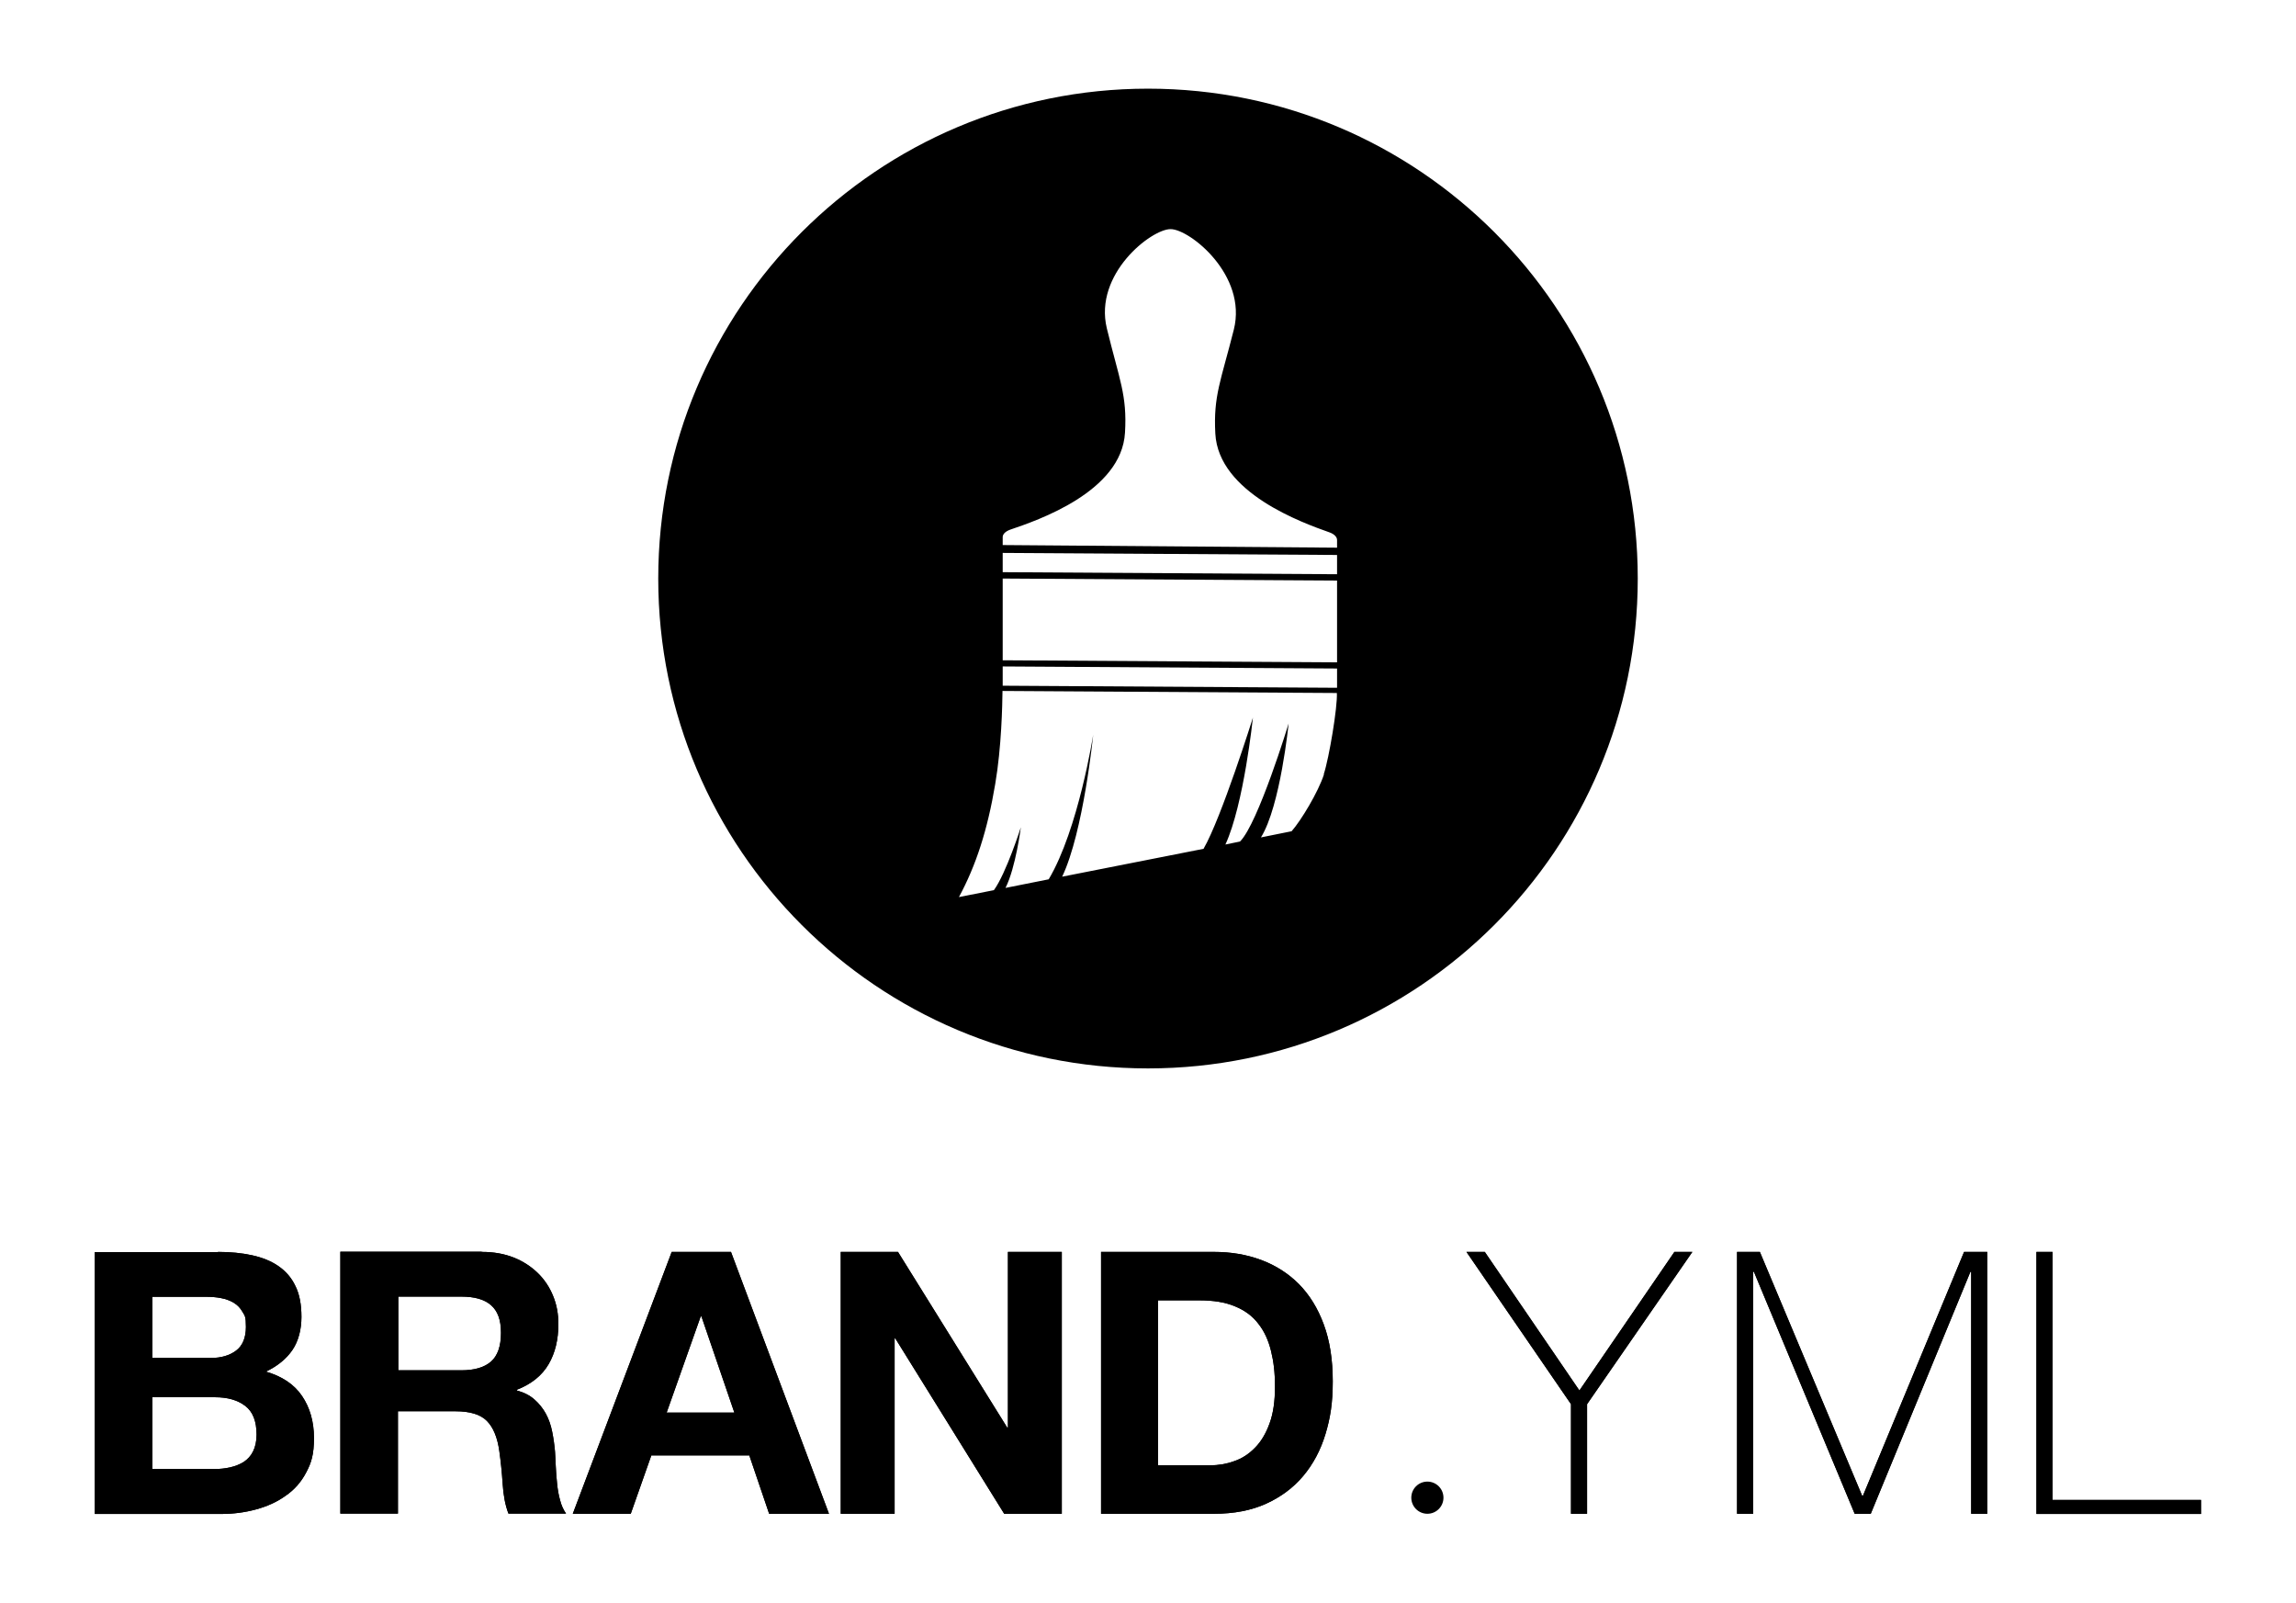 <?xml version="1.0" encoding="UTF-8"?>
<svg id="_ÎÓÈ_1" data-name="—ÎÓÈ_1" xmlns="http://www.w3.org/2000/svg" version="1.1" viewBox="0 0 1227.8 856.8">
  <defs>
    <style>
      .cls-1 {
        fill: #000;
        stroke-width: 0px;
      }
    </style>
  </defs>
  <g>
    <g>
      <path class="cls-1" d="M116.6,669.3c6.7,0,12.7.6,18.2,1.8,5.5,1.2,10.2,3.1,14.1,5.8,3.9,2.7,7,6.2,9.1,10.7,2.2,4.4,3.2,9.9,3.2,16.5s-1.6,12.9-4.8,17.6c-3.2,4.7-7.9,8.6-14.2,11.6,8.6,2.5,15.1,6.8,19.3,13,4.2,6.2,6.4,13.7,6.4,22.5s-1.4,13.2-4.1,18.3c-2.7,5.2-6.4,9.4-11.1,12.6-4.6,3.3-9.9,5.7-15.9,7.3-5.9,1.6-12.1,2.4-18.3,2.4H50.7v-140h65.9ZM112.7,726c5.5,0,10-1.3,13.5-3.9,3.5-2.6,5.3-6.9,5.3-12.7s-.6-5.9-1.8-8c-1.2-2.1-2.7-3.7-4.7-4.9-2-1.2-4.2-2-6.8-2.5-2.5-.5-5.2-.7-7.9-.7h-28.8v32.7h31.2ZM114.4,785.4c3,0,5.9-.3,8.6-.9,2.7-.6,5.2-1.6,7.3-2.9,2.1-1.4,3.8-3.2,5-5.6,1.2-2.4,1.9-5.4,1.9-9,0-7.2-2-12.3-6.1-15.4-4.1-3.1-9.4-4.6-16.1-4.6h-33.5v38.4h32.9Z"/>
      <path class="cls-1" d="M257.7,669.3c6.3,0,11.9,1,17,3,5,2,9.3,4.8,12.9,8.3,3.6,3.5,6.3,7.6,8.2,12.3,1.9,4.6,2.8,9.6,2.8,15,0,8.2-1.7,15.4-5.2,21.4-3.5,6-9.1,10.6-17,13.7v.4c3.8,1,6.9,2.6,9.4,4.8,2.5,2.2,4.5,4.7,6.1,7.6,1.6,2.9,2.7,6.2,3.4,9.7.7,3.5,1.2,7.1,1.5,10.6.1,2.2.3,4.8.4,7.8.1,3,.4,6.1.7,9.2.3,3.1.8,6.1,1.6,8.9.7,2.8,1.8,5.2,3.2,7.2h-30.8c-1.7-4.4-2.7-9.7-3.1-15.9-.4-6.1-1-12-1.8-17.6-1-7.3-3.3-12.7-6.7-16.1-3.4-3.4-9-5.1-16.7-5.1h-30.8v54.7h-30.8v-140h75.5ZM246.7,732.6c7.1,0,12.4-1.6,15.9-4.7,3.5-3.1,5.3-8.2,5.3-15.3s-1.8-11.7-5.3-14.8c-3.5-3.1-8.8-4.6-15.9-4.6h-33.7v39.4h33.7Z"/>
      <path class="cls-1" d="M390.9,669.3l52.4,140h-32l-10.6-31.2h-52.4l-11,31.2h-31l52.9-140h31.6ZM392.7,755.2l-17.6-51.4h-.4l-18.2,51.4h36.3Z"/>
      <path class="cls-1" d="M480.2,669.3l58.4,93.9h.4v-93.9h28.8v140h-30.8l-58.2-93.7h-.4v93.7h-28.8v-140h30.6Z"/>
      <path class="cls-1" d="M649.2,669.3c9,0,17.4,1.4,25.2,4.3,7.8,2.9,14.5,7.2,20.2,12.9,5.7,5.8,10.1,12.9,13.3,21.6,3.2,8.6,4.8,18.8,4.8,30.4s-1.3,19.6-3.9,28.2c-2.6,8.6-6.6,16.1-11.9,22.4-5.3,6.3-11.9,11.2-19.8,14.8-7.9,3.6-17.2,5.4-27.9,5.4h-60.4v-140h60.4ZM647,783.4c4.4,0,8.8-.7,12.9-2.2,4.2-1.4,7.9-3.8,11.2-7.2,3.3-3.3,5.9-7.7,7.8-13,2-5.4,2.9-11.9,2.9-19.6s-.7-13.4-2.1-19.1c-1.4-5.7-3.6-10.6-6.8-14.6-3.1-4.1-7.3-7.2-12.5-9.3-5.2-2.2-11.5-3.2-19.1-3.2h-22v88.2h27.5Z"/>
      <path class="cls-1" d="M895.4,669.3h9.6l-56.3,81.4v58.6h-8.6v-58.6l-55.9-81.4h9.8l50.6,74.1,50.8-74.1Z"/>
      <path class="cls-1" d="M928.7,669.3h12.4l54.7,130.4h.4l54.1-130.4h12.4v140h-8.6v-129.4h-.4l-53.3,129.4h-8.6l-53.9-129.4h-.4v129.4h-8.6v-140Z"/>
      <path class="cls-1" d="M1089,669.3h8.6v132.6h79.4v7.5h-88v-140Z"/>
    </g>
    <g>
      <path class="cls-1" d="M116.6,669.3c6.7,0,12.7.6,18.2,1.8,5.5,1.2,10.2,3.1,14.1,5.8,3.9,2.7,7,6.2,9.1,10.7,2.2,4.4,3.2,9.9,3.2,16.5s-1.6,12.9-4.8,17.6c-3.2,4.7-7.9,8.6-14.2,11.6,8.6,2.5,15.1,6.8,19.3,13,4.2,6.2,6.4,13.7,6.4,22.5s-1.4,13.2-4.1,18.3c-2.7,5.2-6.4,9.4-11.1,12.6-4.6,3.3-9.9,5.7-15.9,7.3-5.9,1.6-12.1,2.4-18.3,2.4H50.7v-140h65.9ZM112.7,726c5.5,0,10-1.3,13.5-3.9,3.5-2.6,5.3-6.9,5.3-12.7s-.6-5.9-1.8-8c-1.2-2.1-2.7-3.7-4.7-4.9-2-1.2-4.2-2-6.8-2.5-2.5-.5-5.2-.7-7.9-.7h-28.8v32.7h31.2ZM114.4,785.4c3,0,5.9-.3,8.6-.9,2.7-.6,5.2-1.6,7.3-2.9,2.1-1.4,3.8-3.2,5-5.6,1.2-2.4,1.9-5.4,1.9-9,0-7.2-2-12.3-6.1-15.4-4.1-3.1-9.4-4.6-16.1-4.6h-33.5v38.4h32.9Z"/>
      <path class="cls-1" d="M257.7,669.3c6.3,0,11.9,1,17,3,5,2,9.3,4.8,12.9,8.3,3.6,3.5,6.3,7.6,8.2,12.3,1.9,4.6,2.8,9.6,2.8,15,0,8.2-1.7,15.4-5.2,21.4-3.5,6-9.1,10.6-17,13.7v.4c3.8,1,6.9,2.6,9.4,4.8,2.5,2.2,4.5,4.7,6.1,7.6,1.6,2.9,2.7,6.2,3.4,9.7.7,3.5,1.2,7.1,1.5,10.6.1,2.2.3,4.8.4,7.8.1,3,.4,6.1.7,9.2.3,3.1.8,6.1,1.6,8.9.7,2.8,1.8,5.2,3.2,7.2h-30.8c-1.7-4.4-2.7-9.7-3.1-15.9-.4-6.1-1-12-1.8-17.6-1-7.3-3.3-12.7-6.7-16.1-3.4-3.4-9-5.1-16.7-5.1h-30.8v54.7h-30.8v-140h75.5ZM246.7,732.6c7.1,0,12.4-1.6,15.9-4.7,3.5-3.1,5.3-8.2,5.3-15.3s-1.8-11.7-5.3-14.8c-3.5-3.1-8.8-4.6-15.9-4.6h-33.7v39.4h33.7Z"/>
      <path class="cls-1" d="M390.9,669.3l52.4,140h-32l-10.6-31.2h-52.4l-11,31.2h-31l52.9-140h31.6ZM392.7,755.2l-17.6-51.4h-.4l-18.2,51.4h36.3Z"/>
      <path class="cls-1" d="M480.2,669.3l58.4,93.9h.4v-93.9h28.8v140h-30.8l-58.2-93.7h-.4v93.7h-28.8v-140h30.6Z"/>
      <path class="cls-1" d="M649.2,669.3c9,0,17.4,1.4,25.2,4.3,7.8,2.9,14.5,7.2,20.2,12.9,5.7,5.8,10.1,12.9,13.3,21.6,3.2,8.6,4.8,18.8,4.8,30.4s-1.3,19.6-3.9,28.2c-2.6,8.6-6.6,16.1-11.9,22.4-5.3,6.3-11.9,11.2-19.8,14.8-7.9,3.6-17.2,5.4-27.9,5.4h-60.4v-140h60.4ZM647,783.4c4.4,0,8.8-.7,12.9-2.2,4.2-1.4,7.9-3.8,11.2-7.2,3.3-3.3,5.9-7.7,7.8-13,2-5.4,2.9-11.9,2.9-19.6s-.7-13.4-2.1-19.1c-1.4-5.7-3.6-10.6-6.8-14.6-3.1-4.1-7.3-7.2-12.5-9.3-5.2-2.2-11.5-3.2-19.1-3.2h-22v88.2h27.5Z"/>
      <path class="cls-1" d="M895.4,669.3h9.6l-56.3,81.4v58.6h-8.6v-58.6l-55.9-81.4h9.8l50.6,74.1,50.8-74.1Z"/>
      <path class="cls-1" d="M928.7,669.3h12.4l54.7,130.4h.4l54.1-130.4h12.4v140h-8.6v-129.4h-.4l-53.3,129.4h-8.6l-53.9-129.4h-.4v129.4h-8.6v-140Z"/>
      <path class="cls-1" d="M1089,669.3h8.6v132.6h79.4v7.5h-88v-140Z"/>
    </g>
  </g>
  <path class="cls-1" d="M613.9,47.4h0c-144.6,0-261.9,117.2-261.9,261.9h0c0,144.6,117.2,261.9,261.9,261.9h0c144.6,0,261.9-117.2,261.9-261.9h0c0-144.6-117.2-261.9-261.9-261.9ZM536.2,295.6l178.8,1.1v10.3l-178.8-1.1v-10.3ZM536.2,309.3l178.8,1.1v43.7l-178.8-1.1v-43.7ZM536.2,356.3l178.8,1.1v10.3l-178.8-1.1v-10.3ZM708,414c-3.1,9.5-12.2,24.6-17.3,30.4l-16.4,3.3c10.4-16.7,14.8-60.9,14.8-60.9,0,0-16.3,53.5-26,63.1l-7.8,1.6c9.9-21.5,14.7-67.8,14.7-67.8,0,0-16.8,53.5-26.4,70.1l-75.6,14.9c11.4-23.9,16.6-75.9,16.6-75.9,0,0-7.9,50.6-23.8,77.3l-23.1,4.6c5.5-10.9,8.2-32.4,8.2-32.4,0,0-7.8,24.5-14.4,33.6l-18.7,3.7c9.1-16.8,15.3-35.9,19.4-60.4,3.4-19.9,3.8-42.3,3.9-49.8l178.8,1.1c.4,7.4-4.1,34.5-7,43.4ZM715,292.8l-178.8-1.4v-4.3c0-1.6,1.6-3.1,4.2-4,14.1-4.8,59.4-20.1,61.2-51.8,1.2-20.1-3-28.2-9.7-55.7-7.1-29.2,23.9-53.2,34.1-53.1,10.2,0,41.1,24.6,33.8,53.7-6.9,27.4-11,35.4-9.9,55.6,1.7,31.8,46.9,47.8,61,52.8,2.6.9,4.1,2.5,4.1,4.1v4.3Z"/>
  <circle class="cls-1" cx="763.3" cy="800.7" r="8.6"/>
</svg>